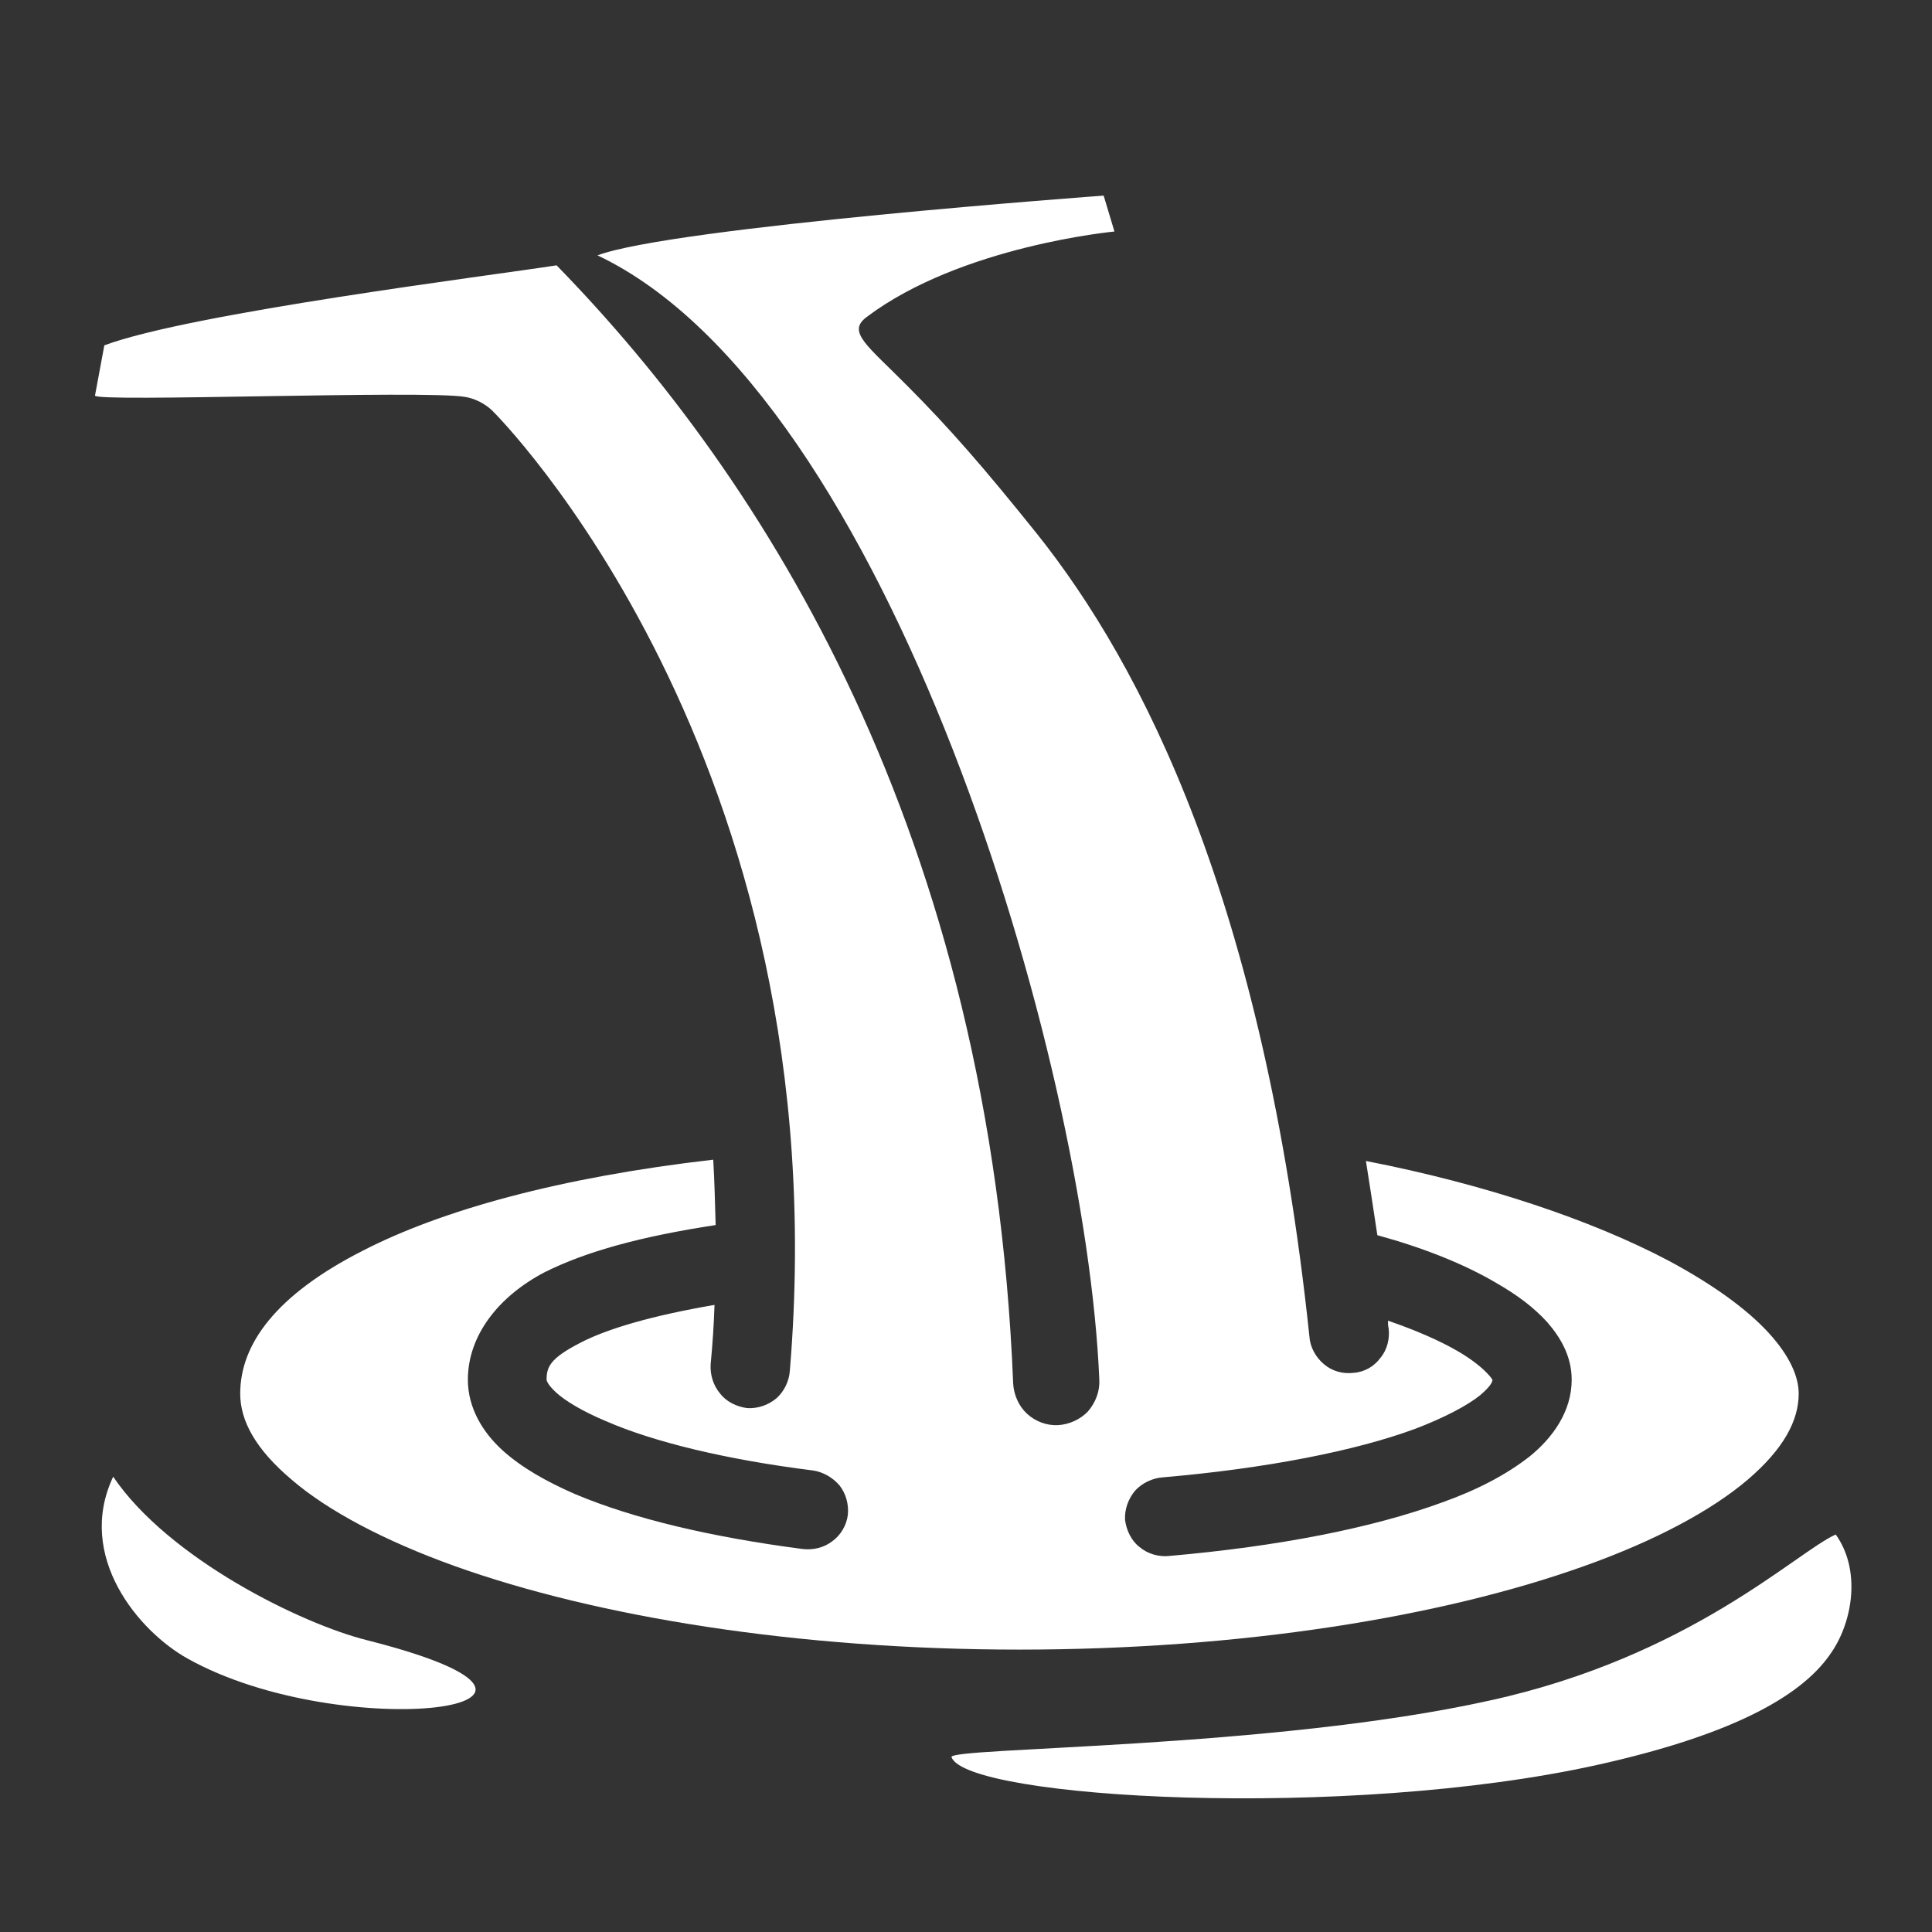 <?xml version="1.0" encoding="UTF-8"?>
<svg xmlns="http://www.w3.org/2000/svg" xmlns:xlink="http://www.w3.org/1999/xlink" width="12" height="12" viewBox="0 0 12 12" version="1.1">
<rect x="0" y="0" width="12" height="12" fill="#333333" stroke="none"/>
<g id="surface1">
<path style=" stroke:none;fill-rule:nonzero;fill:rgb(100%,100%,100%);fill-opacity:1;" d="M 6.922 1.438 L 6.855 1.215 C 6.855 1.215 4.184 1.41 3.711 1.586 C 5.523 2.445 6.746 6.586 6.828 8.57 C 6.832 8.641 6.805 8.711 6.758 8.766 C 6.711 8.816 6.641 8.848 6.57 8.852 C 6.5 8.855 6.43 8.828 6.379 8.781 C 6.328 8.734 6.297 8.664 6.293 8.594 C 6.156 5.172 4.742 2.965 3.457 1.648 C 3.055 1.711 1.184 1.945 0.648 2.145 L 0.59 2.457 C 0.594 2.5 2.629 2.422 2.887 2.465 C 2.98 2.48 3.043 2.535 3.062 2.555 C 3.062 2.555 5.223 4.695 4.906 8.512 C 4.902 8.578 4.871 8.641 4.824 8.684 C 4.773 8.727 4.707 8.75 4.641 8.746 C 4.578 8.738 4.512 8.707 4.473 8.656 C 4.43 8.605 4.41 8.539 4.414 8.473 C 4.426 8.348 4.434 8.227 4.438 8.105 C 4.047 8.172 3.77 8.254 3.605 8.34 C 3.414 8.438 3.395 8.492 3.395 8.57 C 3.395 8.57 3.395 8.594 3.453 8.648 C 3.508 8.699 3.617 8.766 3.766 8.828 C 4.062 8.957 4.512 9.066 5.047 9.133 C 5.109 9.141 5.172 9.176 5.215 9.227 C 5.254 9.277 5.273 9.344 5.266 9.41 C 5.258 9.473 5.223 9.535 5.168 9.574 C 5.117 9.613 5.051 9.629 4.984 9.621 C 4.418 9.547 3.938 9.434 3.574 9.281 C 3.395 9.203 3.242 9.117 3.121 9.008 C 3 8.898 2.906 8.746 2.906 8.57 C 2.906 8.293 3.098 8.051 3.383 7.902 C 3.641 7.773 3.98 7.68 4.445 7.609 C 4.441 7.469 4.438 7.336 4.43 7.203 C 3.48 7.312 2.742 7.516 2.25 7.77 C 1.715 8.043 1.492 8.348 1.492 8.656 C 1.492 8.824 1.586 9 1.812 9.191 C 2.035 9.383 2.387 9.57 2.824 9.727 C 3.707 10.043 4.957 10.246 6.332 10.246 C 7.711 10.246 8.957 10.043 9.84 9.727 C 10.281 9.57 10.629 9.383 10.855 9.191 C 11.078 9 11.172 8.824 11.172 8.656 C 11.172 8.551 11.117 8.422 10.984 8.277 C 10.848 8.129 10.637 7.977 10.367 7.832 C 9.887 7.578 9.223 7.355 8.484 7.211 C 8.508 7.359 8.531 7.516 8.555 7.672 C 8.84 7.75 9.098 7.852 9.301 7.973 C 9.422 8.043 9.523 8.117 9.609 8.211 C 9.691 8.305 9.762 8.422 9.762 8.57 C 9.762 8.766 9.645 8.93 9.5 9.047 C 9.355 9.16 9.176 9.254 8.957 9.332 C 8.52 9.492 7.938 9.605 7.266 9.664 C 7.199 9.672 7.129 9.652 7.078 9.609 C 7.027 9.57 6.996 9.504 6.988 9.441 C 6.984 9.375 7.008 9.309 7.051 9.258 C 7.094 9.211 7.16 9.18 7.223 9.176 C 7.863 9.121 8.418 9.012 8.789 8.875 C 8.973 8.805 9.113 8.73 9.191 8.668 C 9.266 8.605 9.27 8.578 9.27 8.57 C 9.266 8.566 9.262 8.555 9.242 8.535 C 9.211 8.5 9.145 8.445 9.059 8.395 C 8.945 8.328 8.793 8.262 8.621 8.203 C 8.621 8.219 8.621 8.234 8.625 8.25 C 8.633 8.312 8.617 8.383 8.574 8.434 C 8.535 8.488 8.473 8.523 8.406 8.527 C 8.34 8.535 8.273 8.516 8.223 8.473 C 8.172 8.43 8.137 8.367 8.133 8.301 C 7.848 5.598 7.094 4.133 6.438 3.312 C 6.109 2.902 5.898 2.66 5.637 2.398 C 5.387 2.145 5.258 2.062 5.383 1.969 C 5.969 1.527 6.922 1.438 6.922 1.438 Z M 6.922 1.438 "/>
<path style=" stroke:none;fill-rule:nonzero;fill:rgb(100%,100%,100%);fill-opacity:1;" d="M 11.402 9.531 C 11.559 9.75 11.508 10.066 11.379 10.258 C 11.211 10.516 10.801 10.766 9.926 10.961 C 8.363 11.309 6.004 11.172 5.91 10.914 C 5.887 10.852 7.902 10.863 9.254 10.562 C 10.5 10.289 11.156 9.641 11.402 9.531 Z M 11.402 9.531 "/>
<path style=" stroke:none;fill-rule:nonzero;fill:rgb(100%,100%,100%);fill-opacity:1;" d="M 2.281 10.188 C 3.941 10.609 2.125 10.84 1.164 10.301 C 0.863 10.133 0.469 9.668 0.703 9.172 C 1.047 9.68 1.871 10.086 2.281 10.188 Z M 2.281 10.188 "/>
</g>
</svg>
